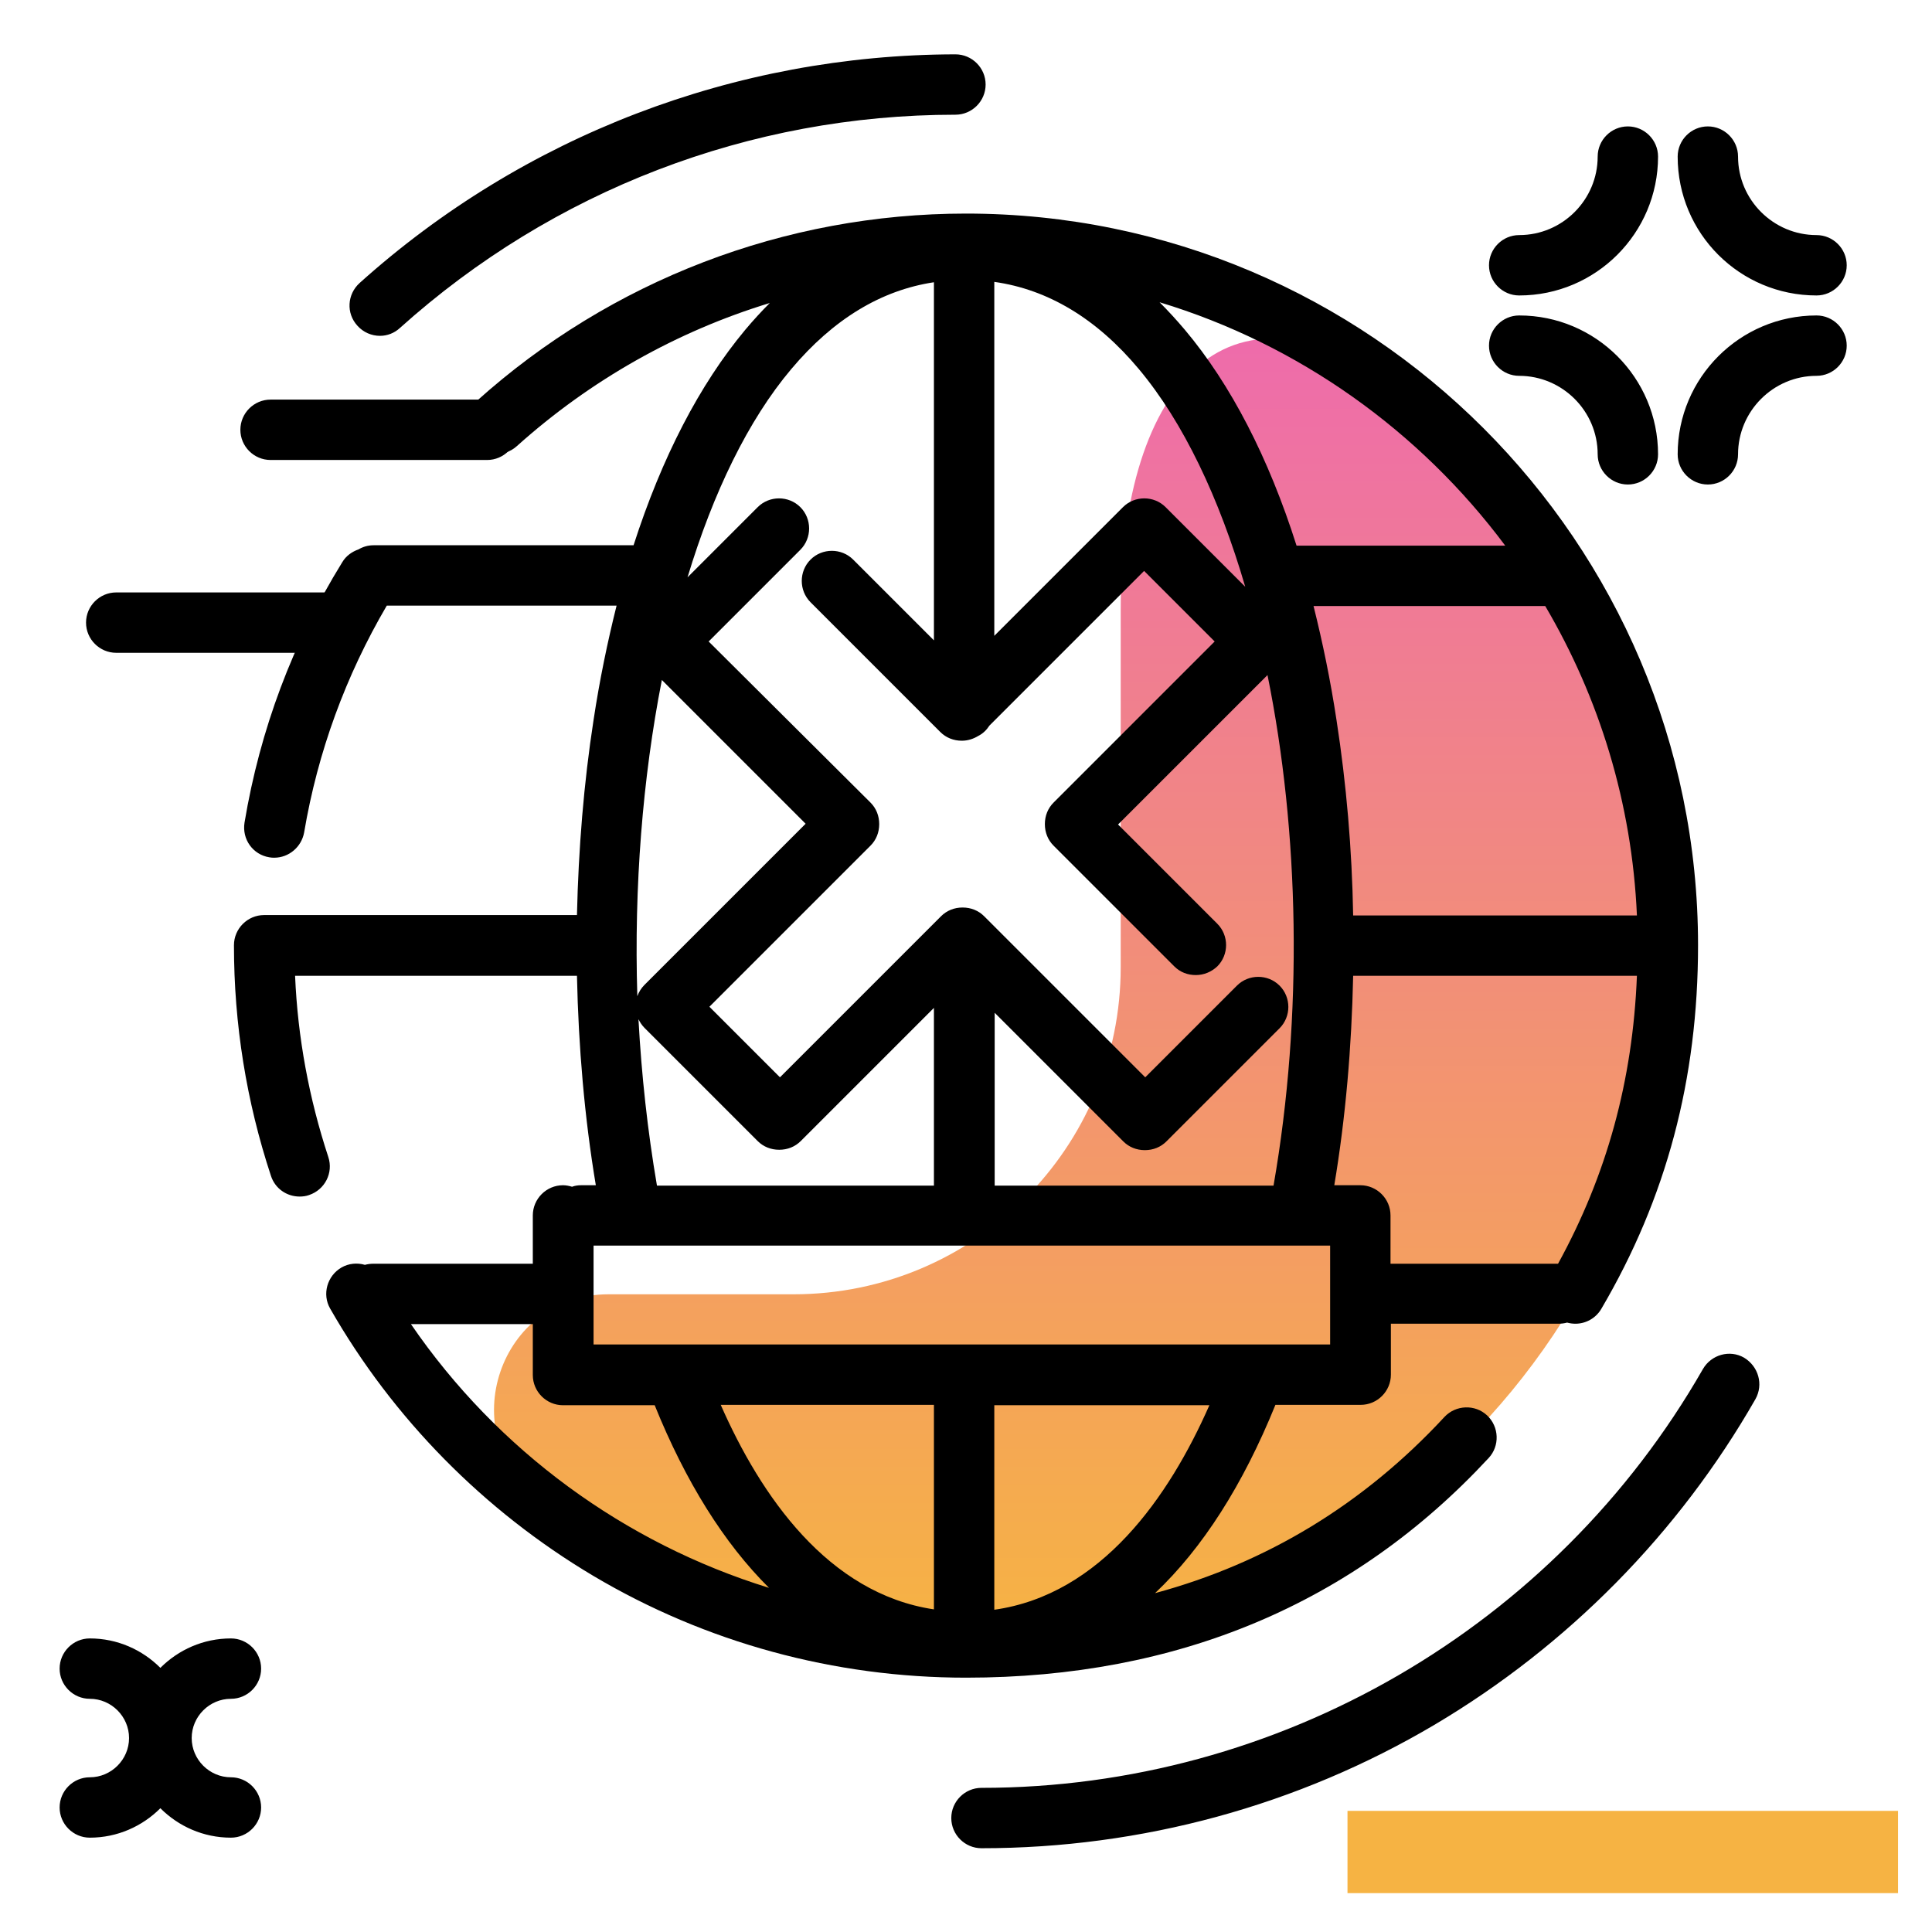 <svg version="1.1" id="Layer_1" xmlns="http://www.w3.org/2000/svg" xmlns:xlink="http://www.w3.org/1999/xlink" x="0px" y="0px" viewBox="0 0 512 512" enable-background="new 0 0 512 512" xml:space="preserve">
<linearGradient id="SVGID_1_" gradientUnits="userSpaceOnUse" x1="286.946" y1="434.682" x2="286.946" y2="86.538" class="gradient-element">
	<stop offset="0" class="primary-color-gradient" style="stop-color: #F6B343"></stop>
	<stop offset="1" class="secondary-color-gradient" style="stop-color: #EE6BAC"></stop>
</linearGradient>
<path fill="url(#SVGID_1_)" d="M161.3,343l49,0c47.9,0,86.7-38.8,86.7-86.7v-94.8c0-59.9,29.4-93.5,76.2-56
	C415,139,442,190.1,443,247.7c1.7,104.7-84.4,190.8-189.1,189c-41.9-0.7-80.4-15.2-111.1-39.2C119.9,379.7,132.3,343,161.3,343z"></path>
<path fill="#F6B343" class="primary-color" d="M357.1,501.7v-21.8h145.9v21.8H357.1z"></path>
<path d="M465.2,370.8c-20.3,35.5-49.7,65.3-84.9,86.2c-36.3,21.5-77.8,32.8-120.2,32.8c-4.4,0-8-3.6-8-8s3.6-8,8-8
	c78.8,0,152-42.5,191.2-111c2.2-3.8,7.1-5.2,10.9-3C466,362.1,467.4,366.9,465.2,370.8z M100.7,89c1.9,0,3.8-0.7,5.3-2.1
	c40.5-36.4,92.7-56.5,147.2-56.5c4.4,0,8-3.6,8-8s-3.6-8-8-8C194.8,14.5,138.7,36,95.3,75c-3.3,3-3.6,8-0.6,11.3
	C96.3,88.1,98.5,89,100.7,89z M402.6,78.3c20.3,0,36.8-16.5,36.8-36.8c0-4.4-3.6-8-8-8s-8,3.6-8,8c0,11.4-9.3,20.8-20.8,20.8
	c-4.4,0-8,3.6-8,8S398.2,78.3,402.6,78.3z M481.4,78.3c4.4,0,8-3.6,8-8s-3.6-8-8-8c-11.4,0-20.8-9.3-20.8-20.8c0-4.4-3.6-8-8-8
	s-8,3.6-8,8C444.6,61.9,461.1,78.3,481.4,78.3z M481.4,83.6c-20.3,0-36.8,16.5-36.8,36.8c0,4.4,3.6,8,8,8s8-3.6,8-8
	c0-11.4,9.3-20.8,20.8-20.8c4.4,0,8-3.6,8-8S485.8,83.6,481.4,83.6z M402.6,99.6c11.4,0,20.8,9.3,20.8,20.8c0,4.4,3.6,8,8,8
	s8-3.6,8-8c0-20.3-16.5-36.8-36.8-36.8c-4.4,0-8,3.6-8,8S398.2,99.6,402.6,99.6z M129.1,105.9H71.7c-4.4,0-8,3.6-8,8s3.6,8,8,8h57.4
	c4.4,0,8-3.6,8-8S133.5,105.9,129.1,105.9z M88.2,157H30.8c-4.4,0-8,3.6-8,8s3.6,8,8,8h57.4c4.4,0,8-3.6,8-8S92.7,157,88.2,157z
	 M61.2,450.2c4.4,0,8-3.6,8-8s-3.6-8-8-8c-7.3,0-13.9,3-18.7,7.8c-4.8-4.8-11.4-7.8-18.7-7.8c-4.4,0-8,3.6-8,8s3.6,8,8,8
	c5.7,0,10.4,4.7,10.4,10.4S29.5,471,23.8,471c-4.4,0-8,3.6-8,8s3.6,8,8,8c7.3,0,13.9-3,18.7-7.8c4.8,4.8,11.4,7.8,18.7,7.8
	c4.4,0,8-3.6,8-8s-3.6-8-8-8c-5.7,0-10.4-4.7-10.4-10.4S55.5,450.2,61.2,450.2z"></path>
<path d="M256,56.6c-48,0-94.1,17.7-129.7,49.7c-3.3,3-3.6,8-0.6,11.3c3,3.3,8,3.6,11.3,0.6c19.5-17.5,42.4-30.4,67-37.9
	c-2.2,2.2-4.4,4.6-6.5,7.1c-12.1,14.5-22.1,33.8-29.6,57.1H99c-1.5,0-2.8,0.4-4,1.1c-1.7,0.6-3.3,1.7-4.3,3.4
	c-13.1,21.2-21.8,44.4-25.9,69c-0.7,4.4,2.2,8.5,6.6,9.2c0.5,0.1,0.9,0.1,1.3,0.1c3.8,0,7.2-2.8,7.9-6.7c3.6-21.3,11-41.5,21.9-60.1
	h60.9c-2.4,9.6-4.5,19.7-6.1,30.3c-2.6,16.8-4,34.2-4.4,51.7H71c-0.2,0-0.3,0-0.5,0c-0.2,0-0.3,0-0.5,0c-4.4,0-8,3.6-8,8
	c0,20.9,3.3,41.4,9.8,61.1c1.1,3.4,4.2,5.5,7.6,5.5c0.8,0,1.7-0.1,2.5-0.4c4.2-1.4,6.5-5.9,5.1-10.1c-5.1-15.5-8.1-31.6-8.8-48h74.7
	c0.4,18.8,2,37.6,5,55.5H154c-0.8,0-1.6,0.1-2.4,0.4c-0.7-0.2-1.5-0.4-2.4-0.4c-4.4,0-8,3.6-8,8v12.8H99c-0.8,0-1.6,0.1-2.3,0.3
	c-2-0.6-4.3-0.4-6.2,0.7c-3.8,2.2-5.2,7.1-3,10.9c16.7,29.2,40.8,53.6,69.7,70.8c29.8,17.7,63.9,27,98.8,27
	c56.1,0,102.7-19.6,138.5-58.2c3-3.2,2.8-8.3-0.4-11.3c-3.2-3-8.3-2.8-11.3,0.4c-21.4,23.1-47.1,38.7-76.7,46.7
	c12.6-11.9,23.3-28.7,31.9-49.9h22.6c4.4,0,8-3.6,8-8v-13.5H413c0.8,0,1.6-0.1,2.3-0.3c0.7,0.2,1.5,0.3,2.2,0.3c2.7,0,5.4-1.4,6.9-4
	c17.2-29.3,25.6-60.8,25.6-96.3C450,143.6,363,56.6,256,56.6z M358.6,242.6c-0.3-17.5-1.8-34.9-4.4-51.7
	c-1.6-10.6-3.7-20.7-6.1-30.3h61.4c14.3,24.3,23,52.2,24.3,82H358.6z M263.5,74.7c14.2,2,27.1,9.7,38.3,23.1
	c11.8,14.1,21.3,34.1,28.2,57.7l-21.1-21.1c-3.1-3.1-8.2-3.1-11.3,0l-34.1,34.1V74.7z M398.9,144.6h-54.8c-0.2,0-0.3,0-0.5,0
	c-7.4-23.3-17.4-42.7-29.6-57.2c-2.2-2.6-4.4-5-6.7-7.3C344.3,91.3,376.3,114.3,398.9,144.6z M209.7,97.8
	c11.1-13.2,23.8-20.9,37.8-23v94.9l-21.4-21.4c-3.1-3.1-8.2-3.1-11.3,0c-3.1,3.1-3.1,8.2,0,11.3l34.4,34.4c1.5,1.5,3.5,2.3,5.7,2.3
	c1.6,0,3.1-0.5,4.4-1.3c1.2-0.6,2.2-1.6,2.9-2.7l41-41l18.7,18.7l-42.7,42.7c-1.5,1.5-2.3,3.5-2.3,5.7s0.8,4.2,2.3,5.7l32,32
	c1.6,1.6,3.6,2.3,5.7,2.3s4.1-0.8,5.7-2.3c3.1-3.1,3.1-8.2,0-11.3l-26.3-26.3l39.6-39.6c8.4,41.4,9.5,90,1.6,135.3h-73.9v-45.8
	l34.1,34.1c1.5,1.5,3.5,2.3,5.7,2.3s4.2-0.8,5.7-2.3l30-30c3.1-3.1,3.1-8.2,0-11.3c-3.1-3.1-8.2-3.1-11.3,0l-24.3,24.3l-42.7-42.7
	c-1.5-1.5-3.5-2.3-5.7-2.3s-4.2,0.8-5.7,2.3l-42.7,42.7l-18.7-18.7l42.7-42.7c1.5-1.5,2.3-3.5,2.3-5.7s-0.8-4.2-2.3-5.7L187.8,170
	l24.3-24.3c3.1-3.1,3.1-8.2,0-11.3c-3.1-3.1-8.2-3.1-11.3,0L182.2,153C189,130.5,198.3,111.3,209.7,97.8z M175.4,180.2l38.1,38.1
	l-42.7,42.7c-0.9,0.9-1.5,1.9-1.9,3C168,235,170.3,206.2,175.4,180.2z M169.2,270.1c0.4,0.8,0.9,1.6,1.6,2.3l30,30
	c1.5,1.5,3.5,2.3,5.7,2.3s4.2-0.8,5.7-2.3l35.3-35.3v47.1h-73.4C171.6,299.6,170,284.8,169.2,270.1z M108.9,350.9h32.3v13.5
	c0,4.4,3.6,8,8,8h24.3c8.2,20.3,18.4,36.6,30.3,48.4C165.6,409,131.9,384.5,108.9,350.9z M247.5,426.5
	c-28.1-4.2-45.9-30.1-56.5-54.2h56.5V426.5z M263.5,426.6v-54.2h57C309.8,396.7,291.8,422.6,263.5,426.6z M352.5,356.3H157.3v-26.2
	h195.2V356.3z M412.9,334.9h-44.4v-12.8c0-4.4-3.6-8-8-8h-6.9c3-17.9,4.6-36.6,5-55.5h75.2C432.7,286.4,425.8,311.4,412.9,334.9z"></path>
</svg>